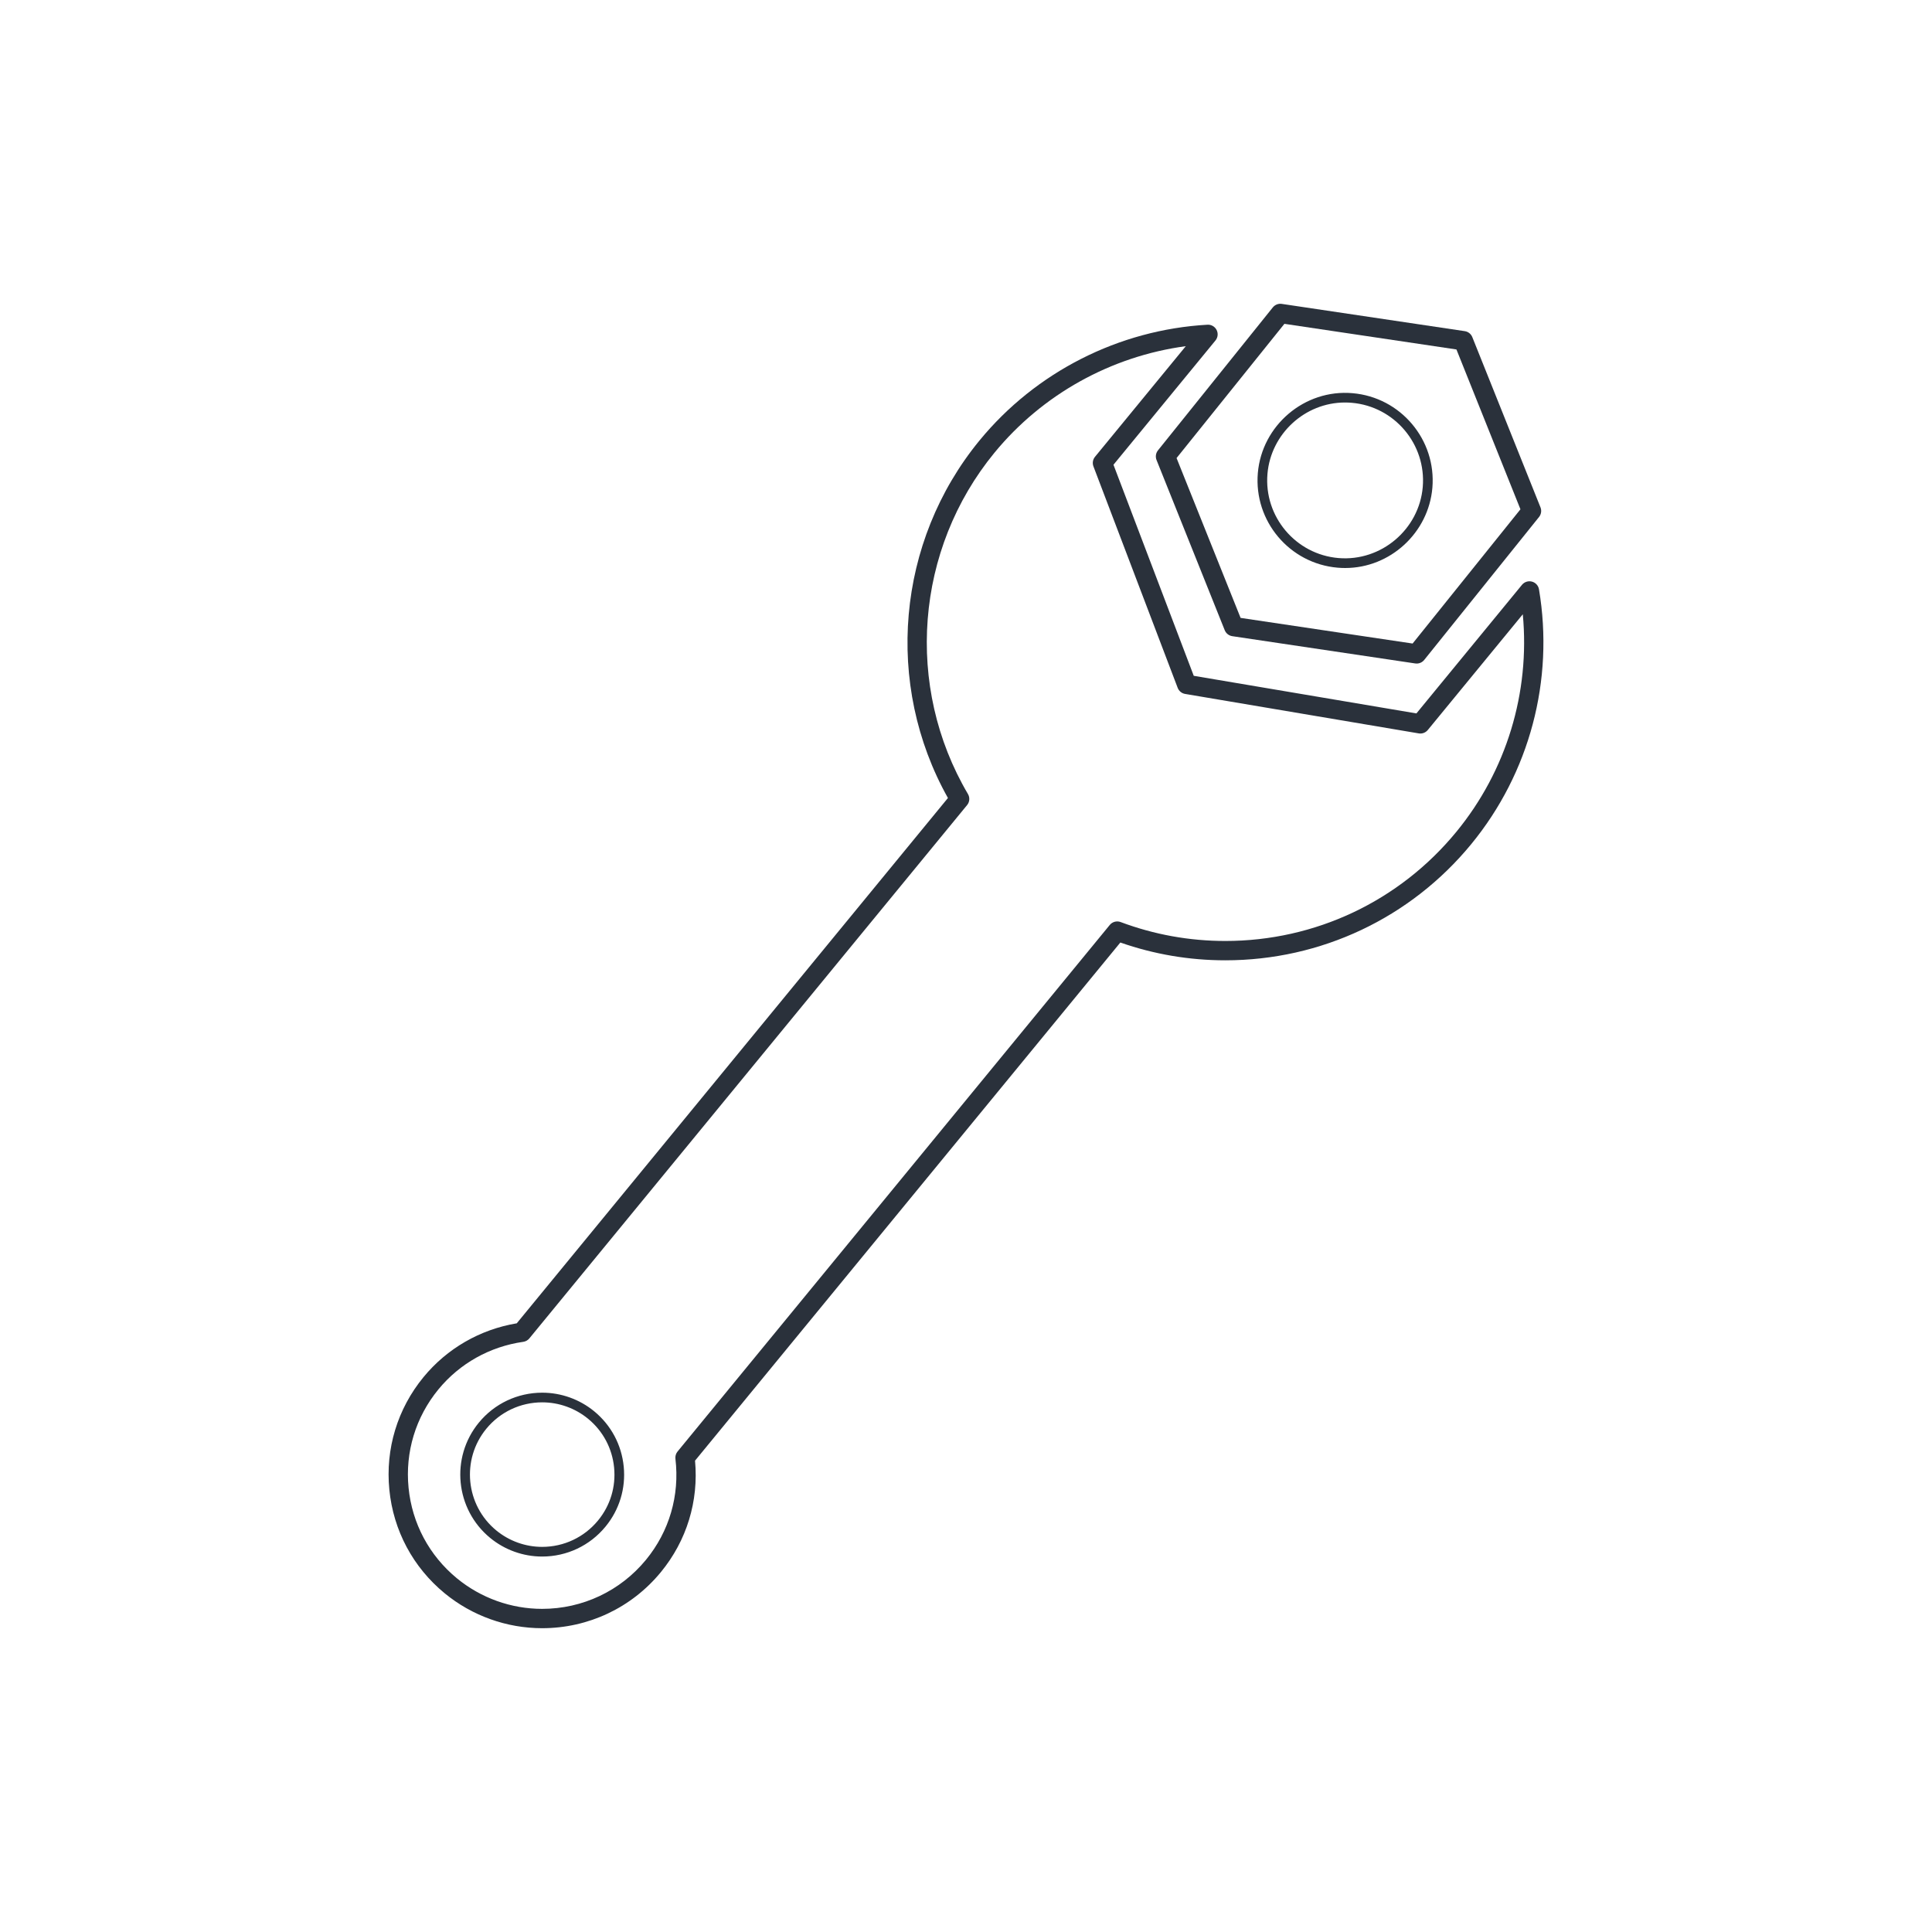 <?xml version="1.0" encoding="utf-8"?>
<!-- Generator: Adobe Illustrator 16.0.0, SVG Export Plug-In . SVG Version: 6.00 Build 0)  -->
<!DOCTYPE svg PUBLIC "-//W3C//DTD SVG 1.1//EN" "http://www.w3.org/Graphics/SVG/1.1/DTD/svg11.dtd">
<svg version="1.1" id="Layer_1" xmlns="http://www.w3.org/2000/svg" xmlns:xlink="http://www.w3.org/1999/xlink" x="0px" y="0px"
	 width="200px" height="200px" viewBox="0 0 200 200" enable-background="new 0 0 200 200" xml:space="preserve">
<g>
	<path fill="#2A313B" d="M56.118,168.551c-3.663,0-7.243-1.281-10.079-3.609c-3.283-2.695-5.319-6.506-5.735-10.734
		c-0.416-4.227,0.839-8.361,3.533-11.645c2.438-2.969,5.856-4.938,9.657-5.574l44.636-54.38
		c-6.598-11.764-5.317-26.551,3.271-37.013c5.821-7.093,14.42-11.46,23.594-11.981c0.396-0.026,0.769,0.192,0.948,0.545
		c0.18,0.354,0.133,0.781-0.119,1.087l-10.558,12.864l8.311,21.849l23.05,3.893l10.929-13.313c0.249-0.302,0.649-0.432,1.03-0.332
		c0.379,0.101,0.664,0.414,0.729,0.8c1.583,9.405-0.972,19.018-7.01,26.373c-6.275,7.645-15.555,12.03-25.459,12.03
		c-3.723,0-7.376-0.62-10.868-1.842L71.95,151.207c0.387,4.196-0.859,8.277-3.533,11.533
		C65.386,166.434,60.903,168.551,56.118,168.551z M122.754,35.836c-7.721,1.038-14.841,4.977-19.807,11.028
		c-8.207,9.997-9.31,24.198-2.744,35.336c0.213,0.362,0.178,0.818-0.089,1.142l-45.316,55.209c-0.158,0.193-0.384,0.32-0.632,0.355
		c-3.461,0.492-6.58,2.24-8.783,4.924c-2.355,2.869-3.452,6.484-3.089,10.18s2.145,7.027,5.014,9.383
		c2.479,2.035,5.608,3.156,8.811,3.156c4.184,0,8.103-1.852,10.753-5.08c2.416-2.942,3.498-6.656,3.048-10.457
		c-0.032-0.27,0.047-0.541,0.22-0.752l44.742-54.508c0.271-0.331,0.725-0.452,1.124-0.302c3.471,1.3,7.118,1.959,10.842,1.959
		c9.304,0,18.02-4.118,23.913-11.299c5.19-6.322,7.64-14.42,6.878-22.52l-9.833,11.978c-0.228,0.277-0.584,0.414-0.939,0.352
		l-24.186-4.085c-0.35-0.059-0.642-0.299-0.768-0.63l-8.721-22.926c-0.128-0.335-0.066-0.713,0.161-0.99L122.754,35.836z"/>
	<path fill="#2A313B" d="M56.121,161.133c-1.954,0-3.863-0.684-5.376-1.926c-3.615-2.967-4.142-8.322-1.174-11.938
		c1.616-1.969,4.008-3.099,6.561-3.099c1.955,0,3.864,0.684,5.377,1.925c1.751,1.438,2.837,3.472,3.059,5.728
		c0.222,2.255-0.447,4.461-1.885,6.211C61.066,160.003,58.675,161.133,56.121,161.133z M56.132,145.17
		c-2.252,0-4.361,0.996-5.788,2.733c-2.617,3.189-2.153,7.914,1.036,10.531c1.334,1.095,3.018,1.698,4.741,1.698
		c2.253,0,4.362-0.996,5.789-2.734c1.268-1.543,1.857-3.489,1.662-5.479c-0.195-1.99-1.154-3.784-2.698-5.053
		C59.54,145.773,57.855,145.17,56.132,145.17z"/>
	<path fill="#2A313B" d="M146.653,68.691c-0.049,0-0.099-0.003-0.147-0.011l-18.942-2.823c-0.352-0.053-0.648-0.288-0.781-0.617
		l-7.059-17.62c-0.134-0.335-0.077-0.717,0.148-0.999l11.889-14.799c0.223-0.277,0.575-0.416,0.928-0.363l18.943,2.822
		c0.352,0.053,0.648,0.288,0.78,0.618l7.057,17.621c0.135,0.335,0.078,0.716-0.148,0.998l-11.888,14.799
		C147.241,68.556,146.953,68.691,146.653,68.691z M128.426,63.964l17.807,2.654l11.163-13.896l-6.626-16.546l-17.809-2.653
		l-11.163,13.896L128.426,63.964z"/>
	<path fill="#2A313B" d="M139.253,58.8c-0.258,0-0.518-0.011-0.779-0.033c-4.98-0.424-8.688-4.821-8.263-9.802
		c0.419-4.911,4.814-8.696,9.803-8.263c4.98,0.425,8.688,4.822,8.265,9.802C147.88,55.156,143.916,58.8,139.253,58.8z
		 M139.233,41.667c-4.147,0-7.673,3.243-8.026,7.382c-0.377,4.432,2.921,8.344,7.352,8.721c4.438,0.373,8.35-2.983,8.724-7.352
		c0.376-4.431-2.923-8.343-7.354-8.721C139.695,41.677,139.464,41.667,139.233,41.667z"/>
</g>
</svg>
